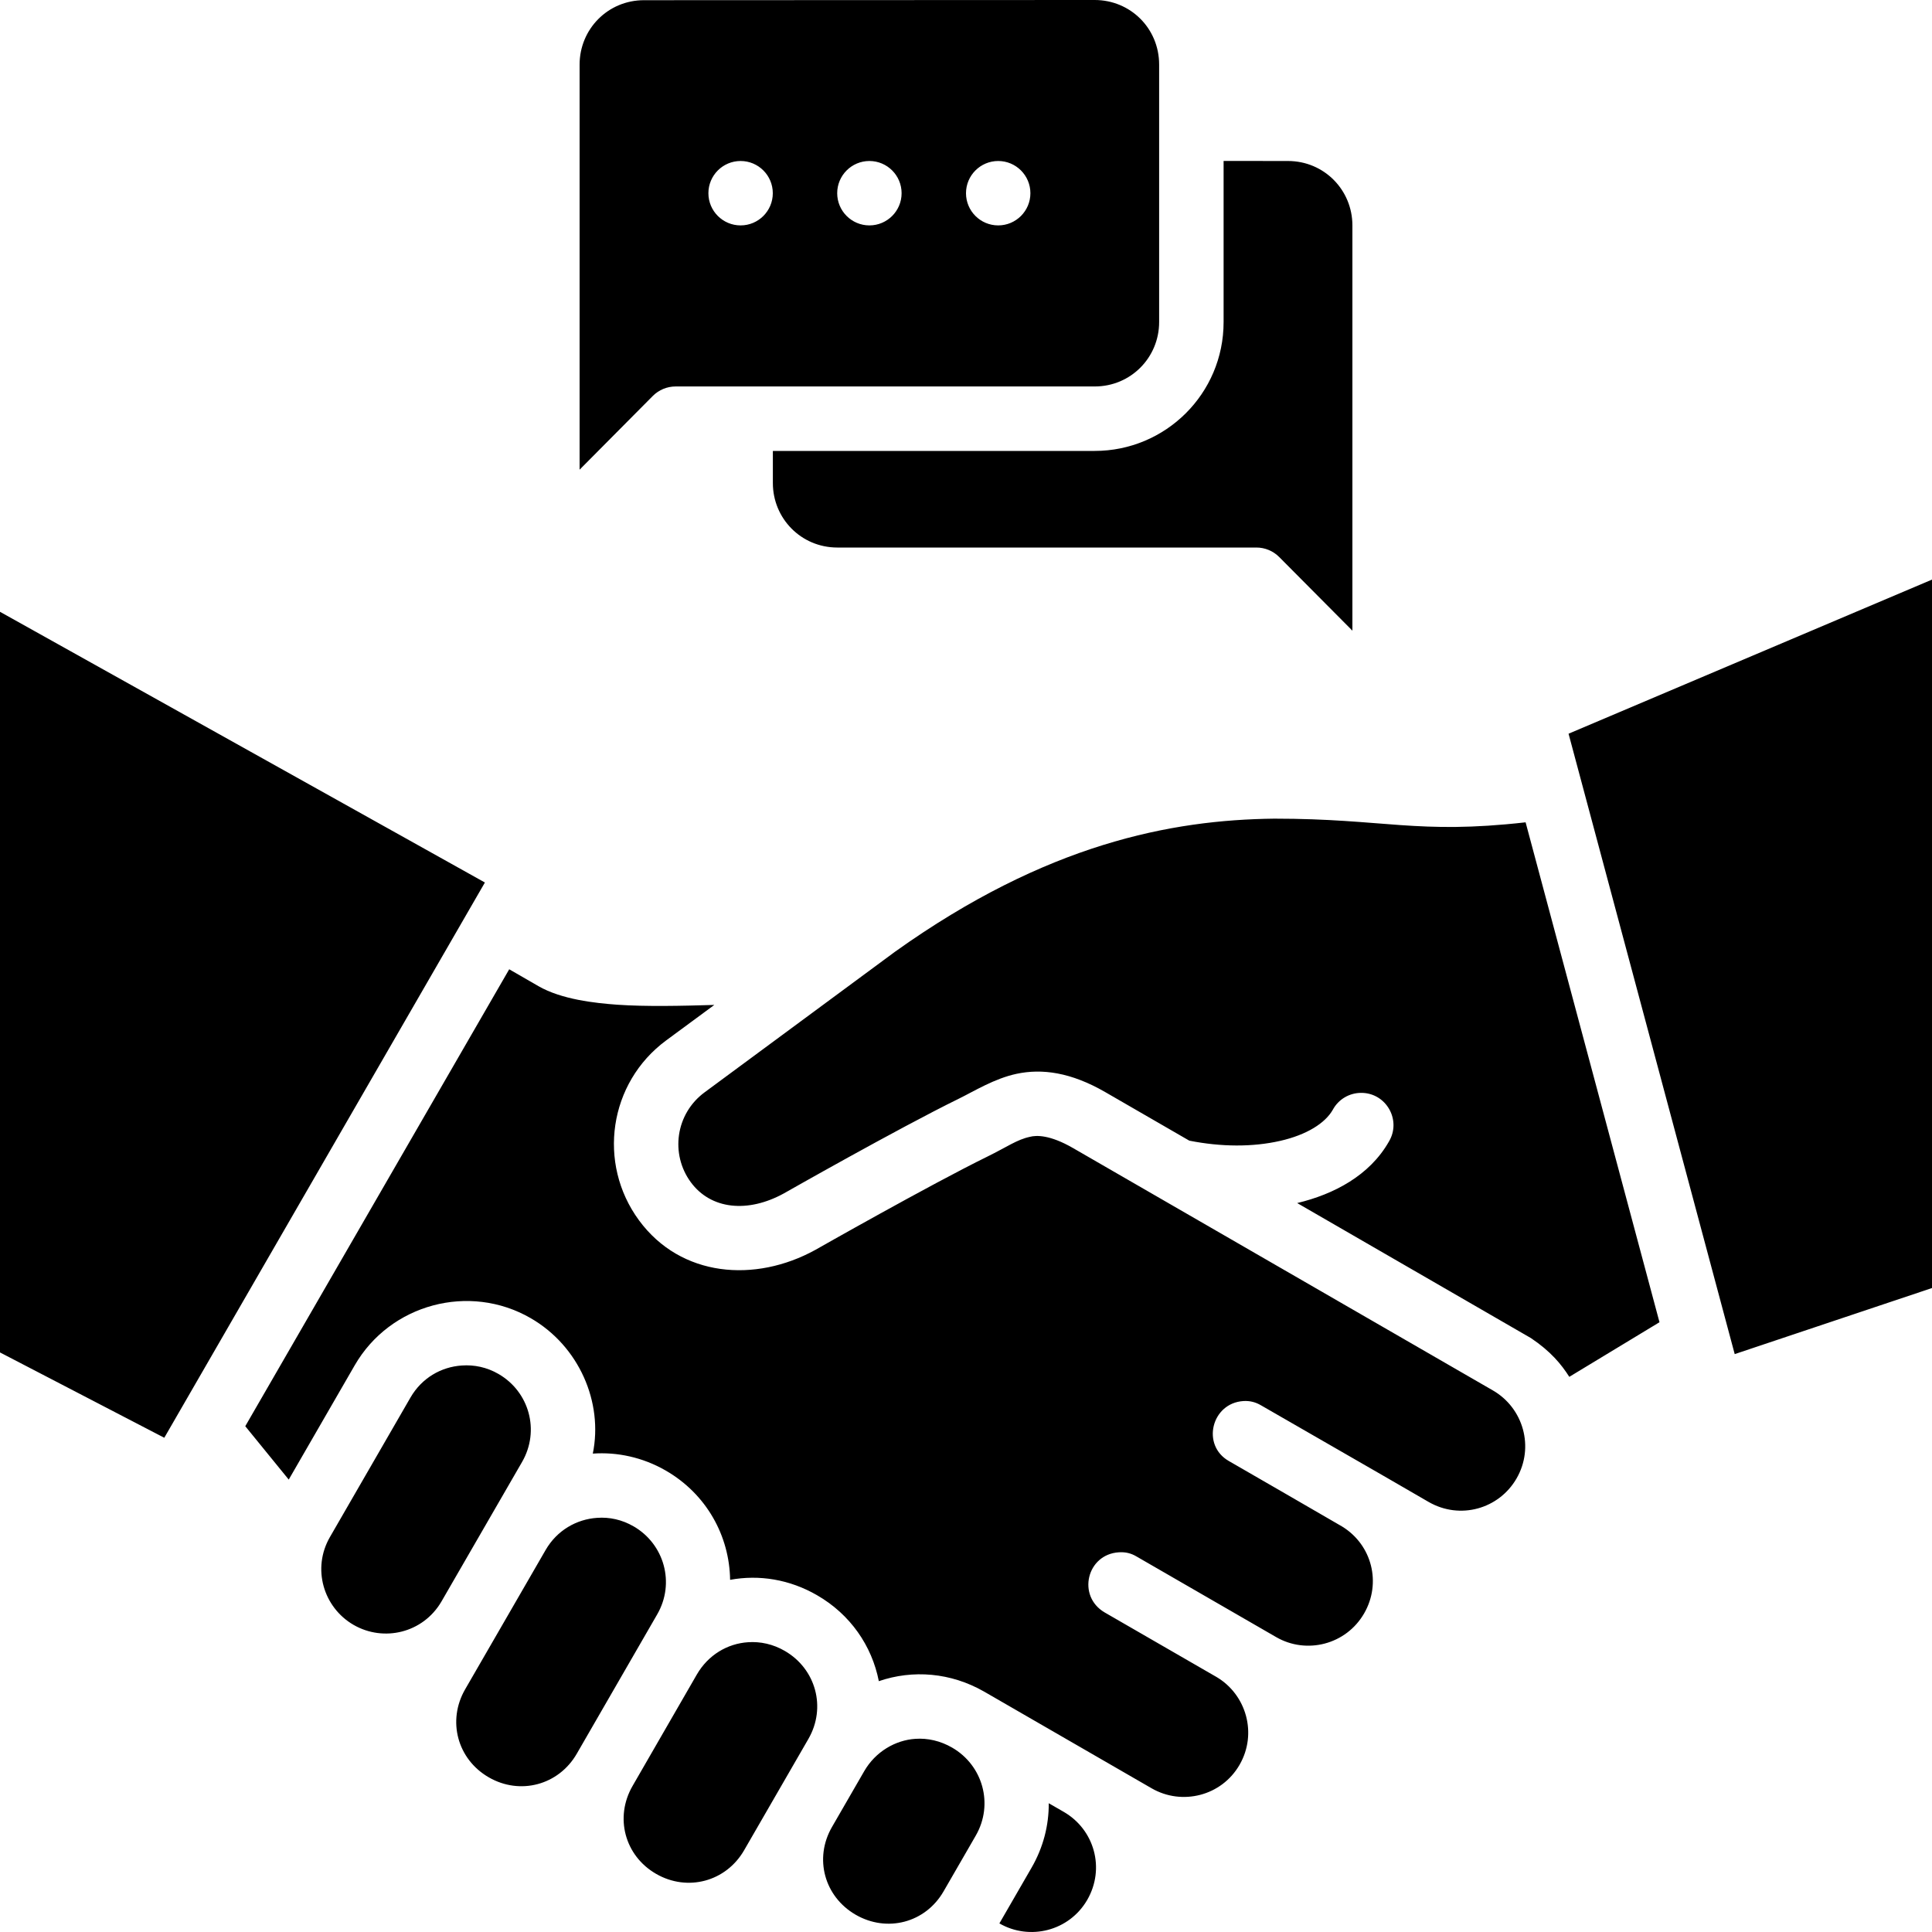 <svg width="40" height="40" viewBox="0 0 60 60" fill="none" xmlns="http://www.w3.org/2000/svg">
<path d="M20 0.006C18.875 0.006 18 0.908 18 2.006V14.586L20.273 12.297C20.461 12.108 20.716 12.002 20.982 12.002H33.996C35.121 12.002 35.998 11.1 35.998 10.002V2.006C35.998 0.881 35.106 -0 33.996 1.86895e-07L20 0.006ZM38 4.998V10.002C38 12.228 36.195 14.004 33.996 14.004H24.002V15.002C24.002 16.1 24.879 17.004 26.004 17.004H39.018C39.284 17.004 39.539 17.11 39.727 17.299L42 19.586V7C42 5.903 41.125 5.001 40 5L38 4.998ZM23 5C23.552 5 24 5.448 24 6C24 6.552 23.552 7 23 7C22.448 7 22 6.552 22 6C22 5.448 22.448 5 23 5V5ZM27 5C27.552 5 28 5.448 28 6C28 6.552 27.552 7 27 7C26.448 7 26 6.552 26 6C26 5.448 26.448 5 27 5V5ZM31 5C31.552 5 32 5.448 32 6C32 6.552 31.552 7 31 7C30.448 7 30 6.552 30 6C30 5.448 30.448 5 31 5V5ZM60 18L48.713 22.786L53.873 42.053L60 40.001V18ZM0 19V42.001L5.102 44.651L15.059 27.407L0 19ZM27.801 29.553L21.881 33.924C20.979 34.59 20.811 35.84 21.453 36.714C22.076 37.561 23.22 37.681 24.346 37.061C24.357 37.055 27.862 35.06 29.787 34.116C30.257 33.885 30.886 33.494 31.572 33.348C32.358 33.181 33.255 33.298 34.326 33.917L36.935 35.424C37.929 35.621 38.902 35.625 39.752 35.432C40.585 35.243 41.155 34.88 41.391 34.465C41.565 34.142 41.902 33.941 42.27 33.94C43.048 33.936 43.533 34.786 43.133 35.454C42.533 36.508 41.428 37.088 40.285 37.362C42.647 38.726 44.988 40.079 47.545 41.556C48.158 41.967 48.489 42.37 48.736 42.759L51.537 41.063L47.379 25.538C44 25.92 43 25.424 39.574 25.424C36.375 25.461 32.502 26.2 27.801 29.553V29.553ZM15.814 30.102L7.617 44.292L8.967 45.95L11.016 42.401C12.115 40.497 14.576 39.837 16.48 40.936C17.987 41.806 18.736 43.554 18.41 45.143C19.164 45.089 19.96 45.256 20.678 45.671C21.939 46.399 22.655 47.697 22.674 49.063C23.577 48.897 24.521 49.048 25.373 49.54C26.41 50.138 27.077 51.113 27.293 52.21C28.35 51.848 29.529 51.941 30.566 52.536C32.301 53.535 34.032 54.536 35.766 55.538C36.703 56.079 37.934 55.782 38.496 54.807C39.055 53.839 38.706 52.627 37.781 52.081C36.623 51.412 35.464 50.743 34.305 50.075C33.441 49.569 33.748 48.269 34.748 48.208C34.95 48.195 35.127 48.236 35.301 48.341C36.585 49.082 38.16 49.992 39.635 50.843C40.573 51.384 41.803 51.079 42.365 50.104C42.905 49.169 42.616 47.981 41.68 47.407C40.506 46.728 39.341 46.05 38.164 45.374C37.302 44.883 37.623 43.575 38.613 43.511C38.814 43.498 38.995 43.544 39.168 43.647C40.899 44.647 42.633 45.636 44.365 46.643C45.34 47.206 46.549 46.865 47.098 45.915C47.66 44.94 47.306 43.726 46.365 43.182C42.018 40.676 37.673 38.162 33.322 35.653C32.6 35.236 32.178 35.254 31.986 35.305C31.581 35.391 31.275 35.619 30.664 35.919C28.881 36.793 25.32 38.817 25.32 38.817C23.455 39.844 21.147 39.67 19.844 37.897C18.544 36.128 18.904 33.627 20.691 32.309L22.184 31.209C21.162 31.239 20.072 31.265 19.164 31.202C18.483 31.152 17.441 31.041 16.721 30.625L15.814 30.102ZM12.748 43.401L10.246 47.735C9.683 48.71 10.043 49.92 10.98 50.462C11.919 51.003 13.138 50.712 13.707 49.741L16.213 45.403C16.776 44.429 16.434 43.219 15.48 42.669C15.115 42.458 14.724 42.38 14.342 42.407C13.704 42.449 13.1 42.792 12.748 43.401V43.401ZM18.545 47.138C17.907 47.18 17.297 47.526 16.945 48.136C16.112 49.578 15.28 51.022 14.445 52.464C13.883 53.438 14.203 54.633 15.178 55.196C16.152 55.759 17.349 55.438 17.912 54.464C18.745 53.021 19.578 51.578 20.41 50.136C20.973 49.161 20.626 47.951 19.678 47.403C19.312 47.192 18.927 47.111 18.545 47.138V47.138ZM21.641 52.003L19.645 55.464C19.082 56.438 19.4 57.632 20.375 58.194C21.349 58.757 22.547 58.436 23.109 57.462C23.775 56.309 24.44 55.158 25.105 54.005C25.668 53.03 25.338 51.83 24.373 51.271C24.008 51.059 23.611 50.974 23.229 51.001C22.592 51.043 21.994 51.394 21.641 52.003V52.003ZM26.838 55.007L25.838 56.739C25.275 57.714 25.6 58.901 26.574 59.464C27.549 60.026 28.74 59.714 29.303 58.739L30.303 57.007C30.865 56.032 30.523 54.825 29.57 54.274C29.205 54.063 28.808 53.974 28.426 54.001C27.808 54.042 27.189 54.398 26.838 55.007V55.007ZM32.57 56.001C32.574 56.688 32.401 57.371 32.035 58.005L31.037 59.733C31.974 60.274 33.204 59.974 33.766 59.001C34.328 58.026 33.987 56.818 33.035 56.269L32.57 56.001Z" fill="black"/>
</svg>
